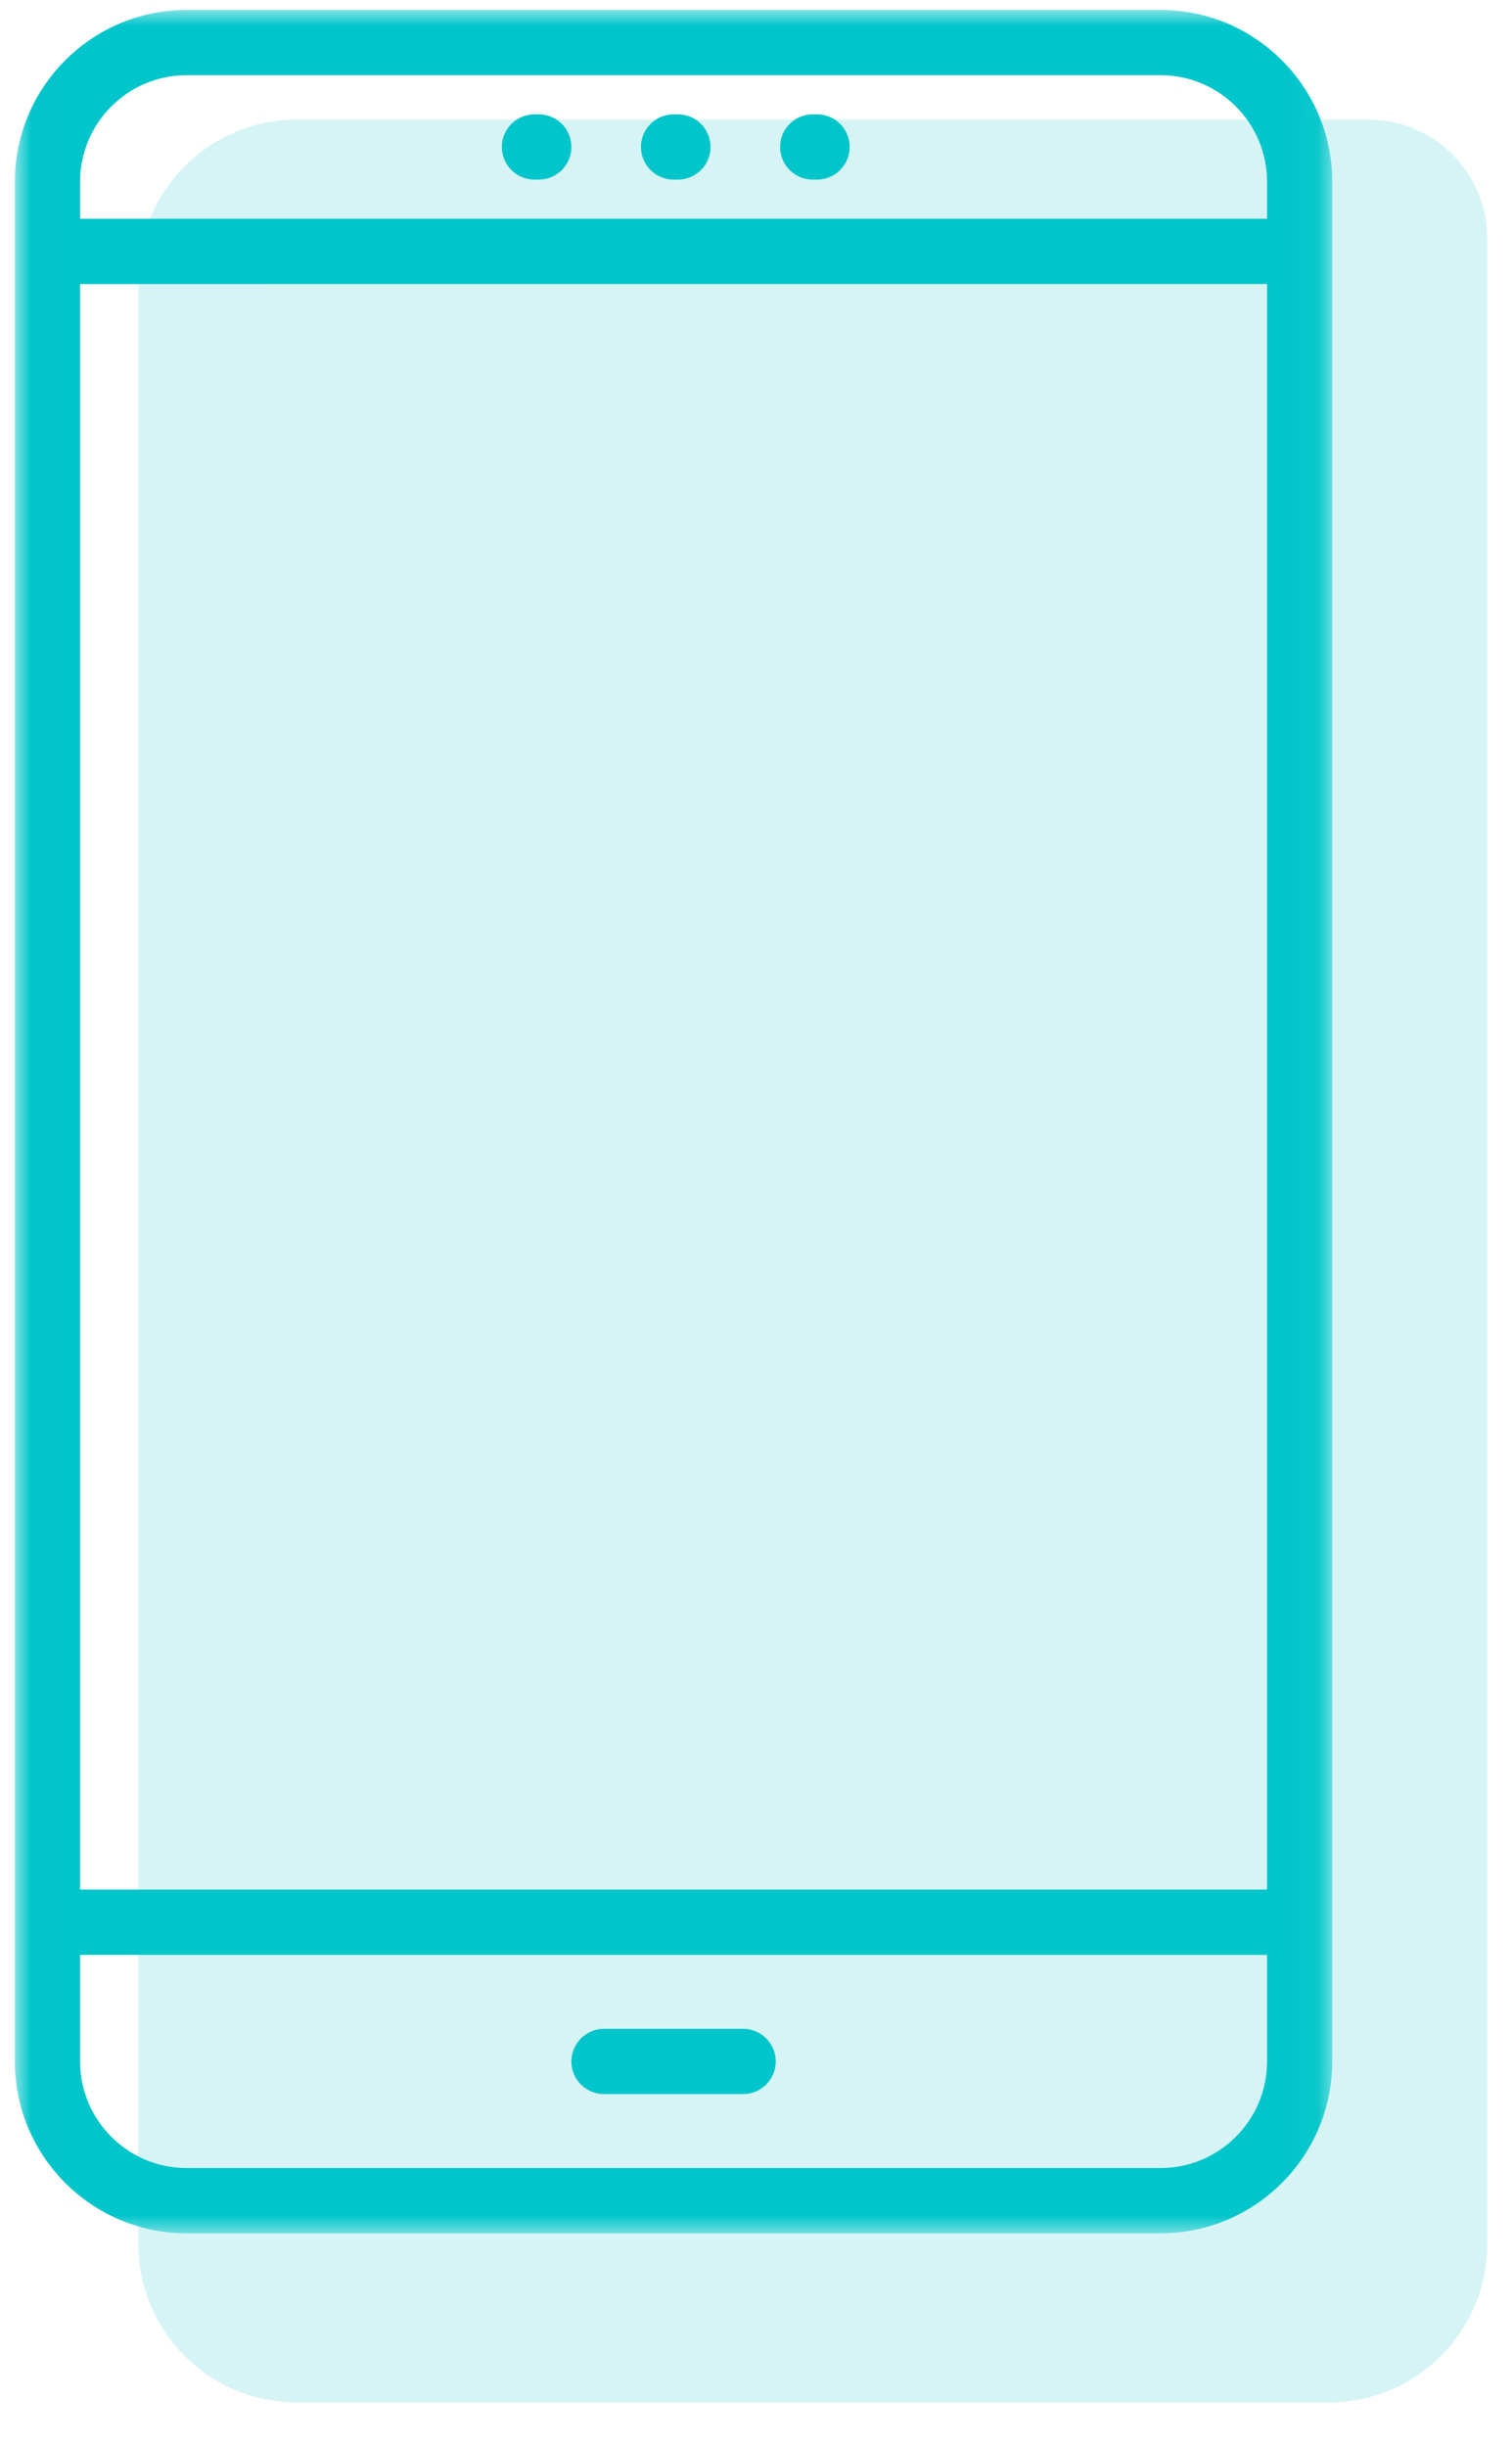 <?xml version="1.0" encoding="UTF-8"?>
<svg width="47px" height="76px" viewBox="0 0 47 76" version="1.1" xmlns="http://www.w3.org/2000/svg" xmlns:xlink="http://www.w3.org/1999/xlink">
    <title>BDE65CF3-F6C1-480E-A27E-AC8CDE48809E</title>
    <defs>
        <polygon id="path-1" points="0.008 0 40.951 0 40.951 69.063 0.008 69.063"></polygon>
    </defs>
    <g id="Pagine-Foglia" stroke="none" stroke-width="1" fill="none" fill-rule="evenodd">
        <g id="Pagina-Metodi-di-pagamento-MVP" transform="translate(-877, -621)">
            <g id="Group-9-Copy" transform="translate(779, 603)">
                <g id="Group-14" transform="translate(9, 16)">
                    <g id="ic-device" transform="translate(89, 2)">
                        <g id="Group-2" transform="translate(0.308, 0.308)">
                            <path d="M-10.497,21.599 C-10.497,19.554 -8.849,17.897 -6.797,17.897 L55.486,17.897 C58.209,17.897 60.416,20.107 60.416,22.83 L60.416,54.894 C60.416,57.619 58.216,59.828 55.486,59.828 L-5.567,59.828 C-8.29,59.828 -10.497,57.618 -10.497,54.894 L-10.497,21.599 Z" id="mail-copy" fill-opacity="0.8" fill="#CBF1F2" fill-rule="nonzero" transform="translate(24.959, 38.862) rotate(90) translate(-24.959, -38.862) "></path>
                            <g id="Group" transform="translate(0.154, 0)">
                                <g id="Group-3">
                                    <mask id="mask-2" fill="white">
                                        <use xlink:href="#path-1"></use>
                                    </mask>
                                    <g id="Clip-2"></g>
                                    <path d="M38.924,60.413 L38.924,63.725 C38.924,65.55 37.439,67.036 35.613,67.036 L5.338,67.036 C3.513,67.036 2.027,65.55 2.027,63.725 L2.027,60.413 L38.924,60.413 Z M38.924,8.514 L38.924,58.386 L2.027,58.386 L2.027,8.515 L38.924,8.514 Z M35.613,2.027 C37.439,2.027 38.924,3.513 38.924,5.338 L38.924,6.487 L2.027,6.487 L2.027,5.338 C2.027,3.513 3.513,2.027 5.338,2.027 L35.613,2.027 Z M5.338,0 C2.395,0 0,2.395 0,5.338 L0,63.725 C0,66.668 2.395,69.063 5.338,69.063 L35.613,69.063 C38.556,69.063 40.951,66.668 40.951,63.725 L40.951,5.338 C40.951,2.395 38.556,0 35.613,0 L5.338,0 Z" id="Fill-1" fill="#00C5CA" mask="url(#mask-2)"></path>
                                </g>
                                <path d="M22.638,62.711 L18.313,62.711 C17.753,62.711 17.299,63.165 17.299,63.725 C17.299,64.284 17.753,64.738 18.313,64.738 L22.638,64.738 C23.198,64.738 23.652,64.284 23.652,63.725 C23.652,63.165 23.198,62.711 22.638,62.711" id="Fill-4" fill="#00C5CA"></path>
                                <path d="M20.476,5.271 L20.611,5.271 C21.171,5.271 21.624,4.817 21.624,4.257 C21.624,3.697 21.171,3.244 20.611,3.244 L20.476,3.244 C19.916,3.244 19.462,3.697 19.462,4.257 C19.462,4.817 19.916,5.271 20.476,5.271" id="Fill-5" fill="#00C5CA"></path>
                                <path d="M24.801,5.271 L24.936,5.271 C25.496,5.271 25.949,4.817 25.949,4.257 C25.949,3.697 25.496,3.244 24.936,3.244 L24.801,3.244 C24.241,3.244 23.787,3.697 23.787,4.257 C23.787,4.817 24.241,5.271 24.801,5.271" id="Fill-6" fill="#00C5CA"></path>
                                <path d="M16.151,5.271 L16.286,5.271 C16.846,5.271 17.299,4.817 17.299,4.257 C17.299,3.697 16.846,3.244 16.286,3.244 L16.151,3.244 C15.591,3.244 15.137,3.697 15.137,4.257 C15.137,4.817 15.591,5.271 16.151,5.271" id="Fill-7" fill="#00C5CA"></path>
                            </g>
                        </g>
                    </g>
                </g>
            </g>
        </g>
    </g>
</svg>